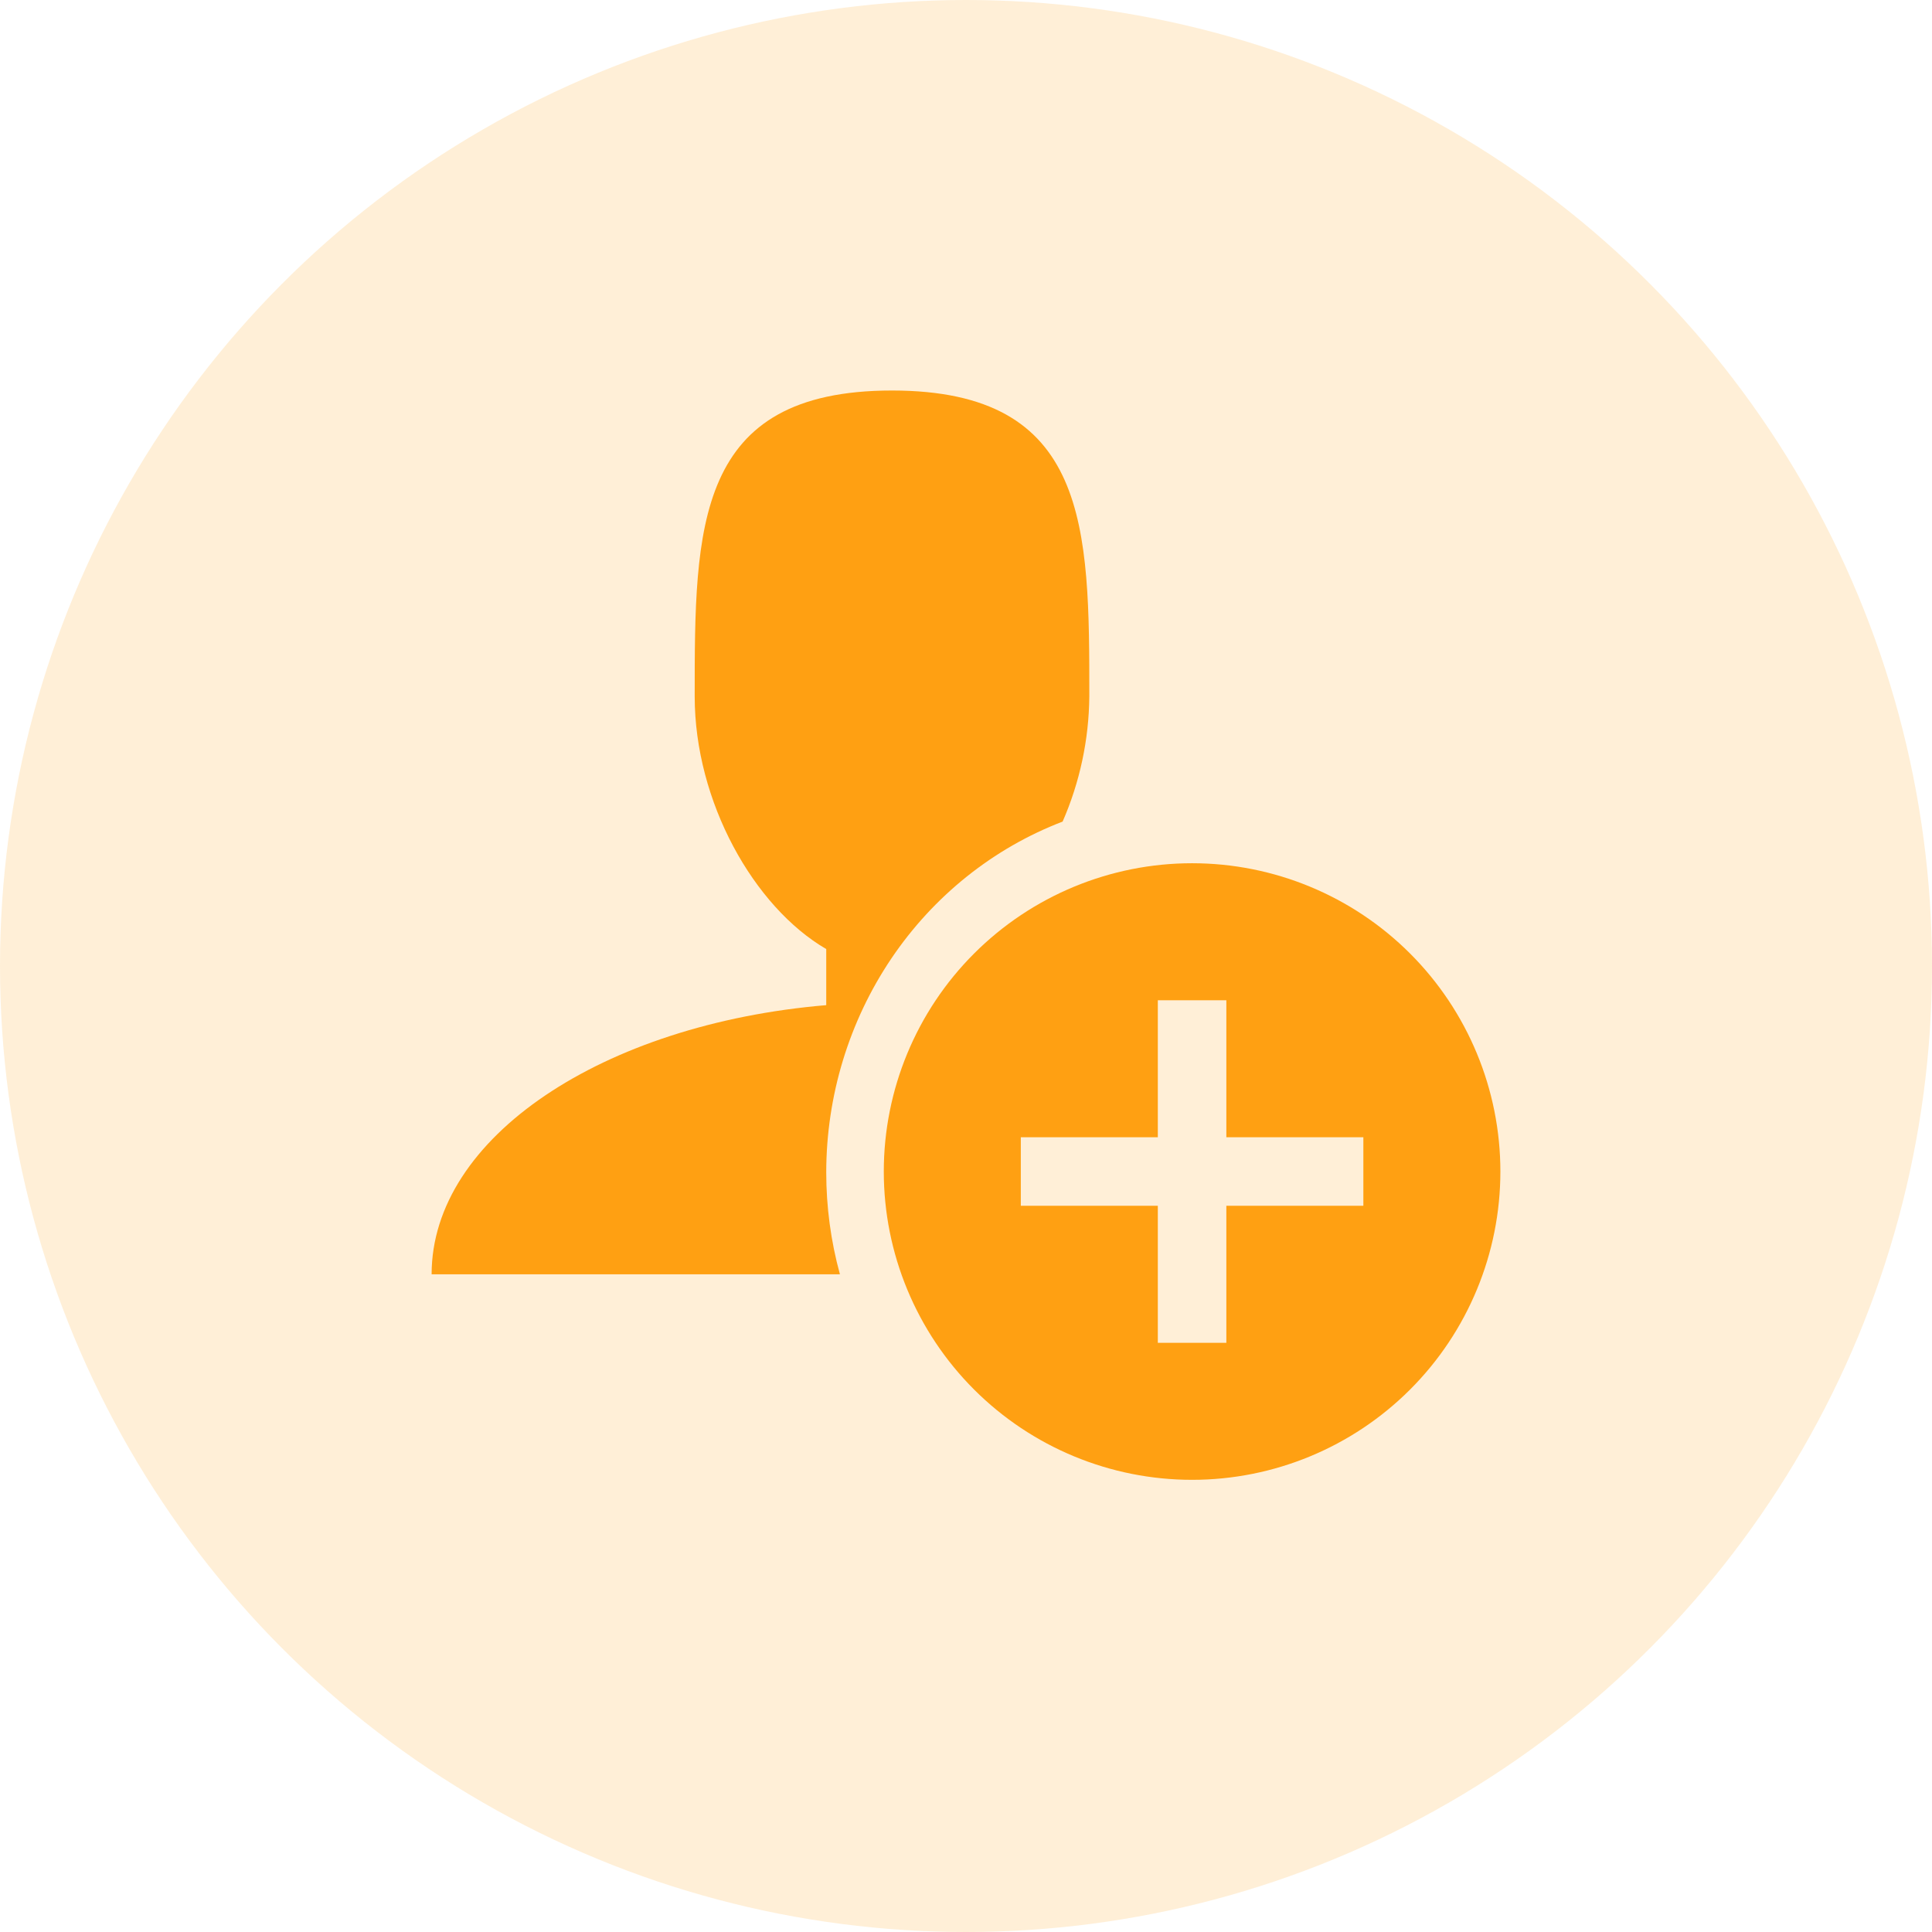 <svg width="94" height="94" viewBox="0 0 94 94" fill="none" xmlns="http://www.w3.org/2000/svg">
<circle cx="47" cy="47" r="47" fill="#FFA012" fill-opacity="0.17"/>
<path d="M40.2 57.038C40.204 53.321 41.308 49.694 43.363 46.643C45.419 43.593 48.328 41.266 51.701 39.974C52.538 38.059 52.981 35.986 53 33.885C53 25.665 53 19 43.4 19C33.8 19 33.8 25.665 33.8 33.885C33.8 39.005 36.674 44.122 40.2 46.176V48.905C29.346 49.821 21 55.335 21 62H40.866C40.423 60.386 40.2 58.716 40.2 57.038Z" fill="#FFA012"/>
<path d="M58 42C54.022 42 50.206 43.58 47.393 46.393C44.58 49.206 43 53.022 43 57C43 60.978 44.58 64.794 47.393 67.607C50.206 70.42 54.022 72 58 72C61.978 72 65.794 70.42 68.607 67.607C71.42 64.794 73 60.978 73 57C73 53.022 71.42 49.206 68.607 46.393C65.794 43.58 61.978 42 58 42ZM66.333 58.667H59.667V65.333H56.333V58.667H49.667V55.333H56.333V48.667H59.667V55.333H66.333V58.667Z" fill="#FFA012"/>
</svg>
